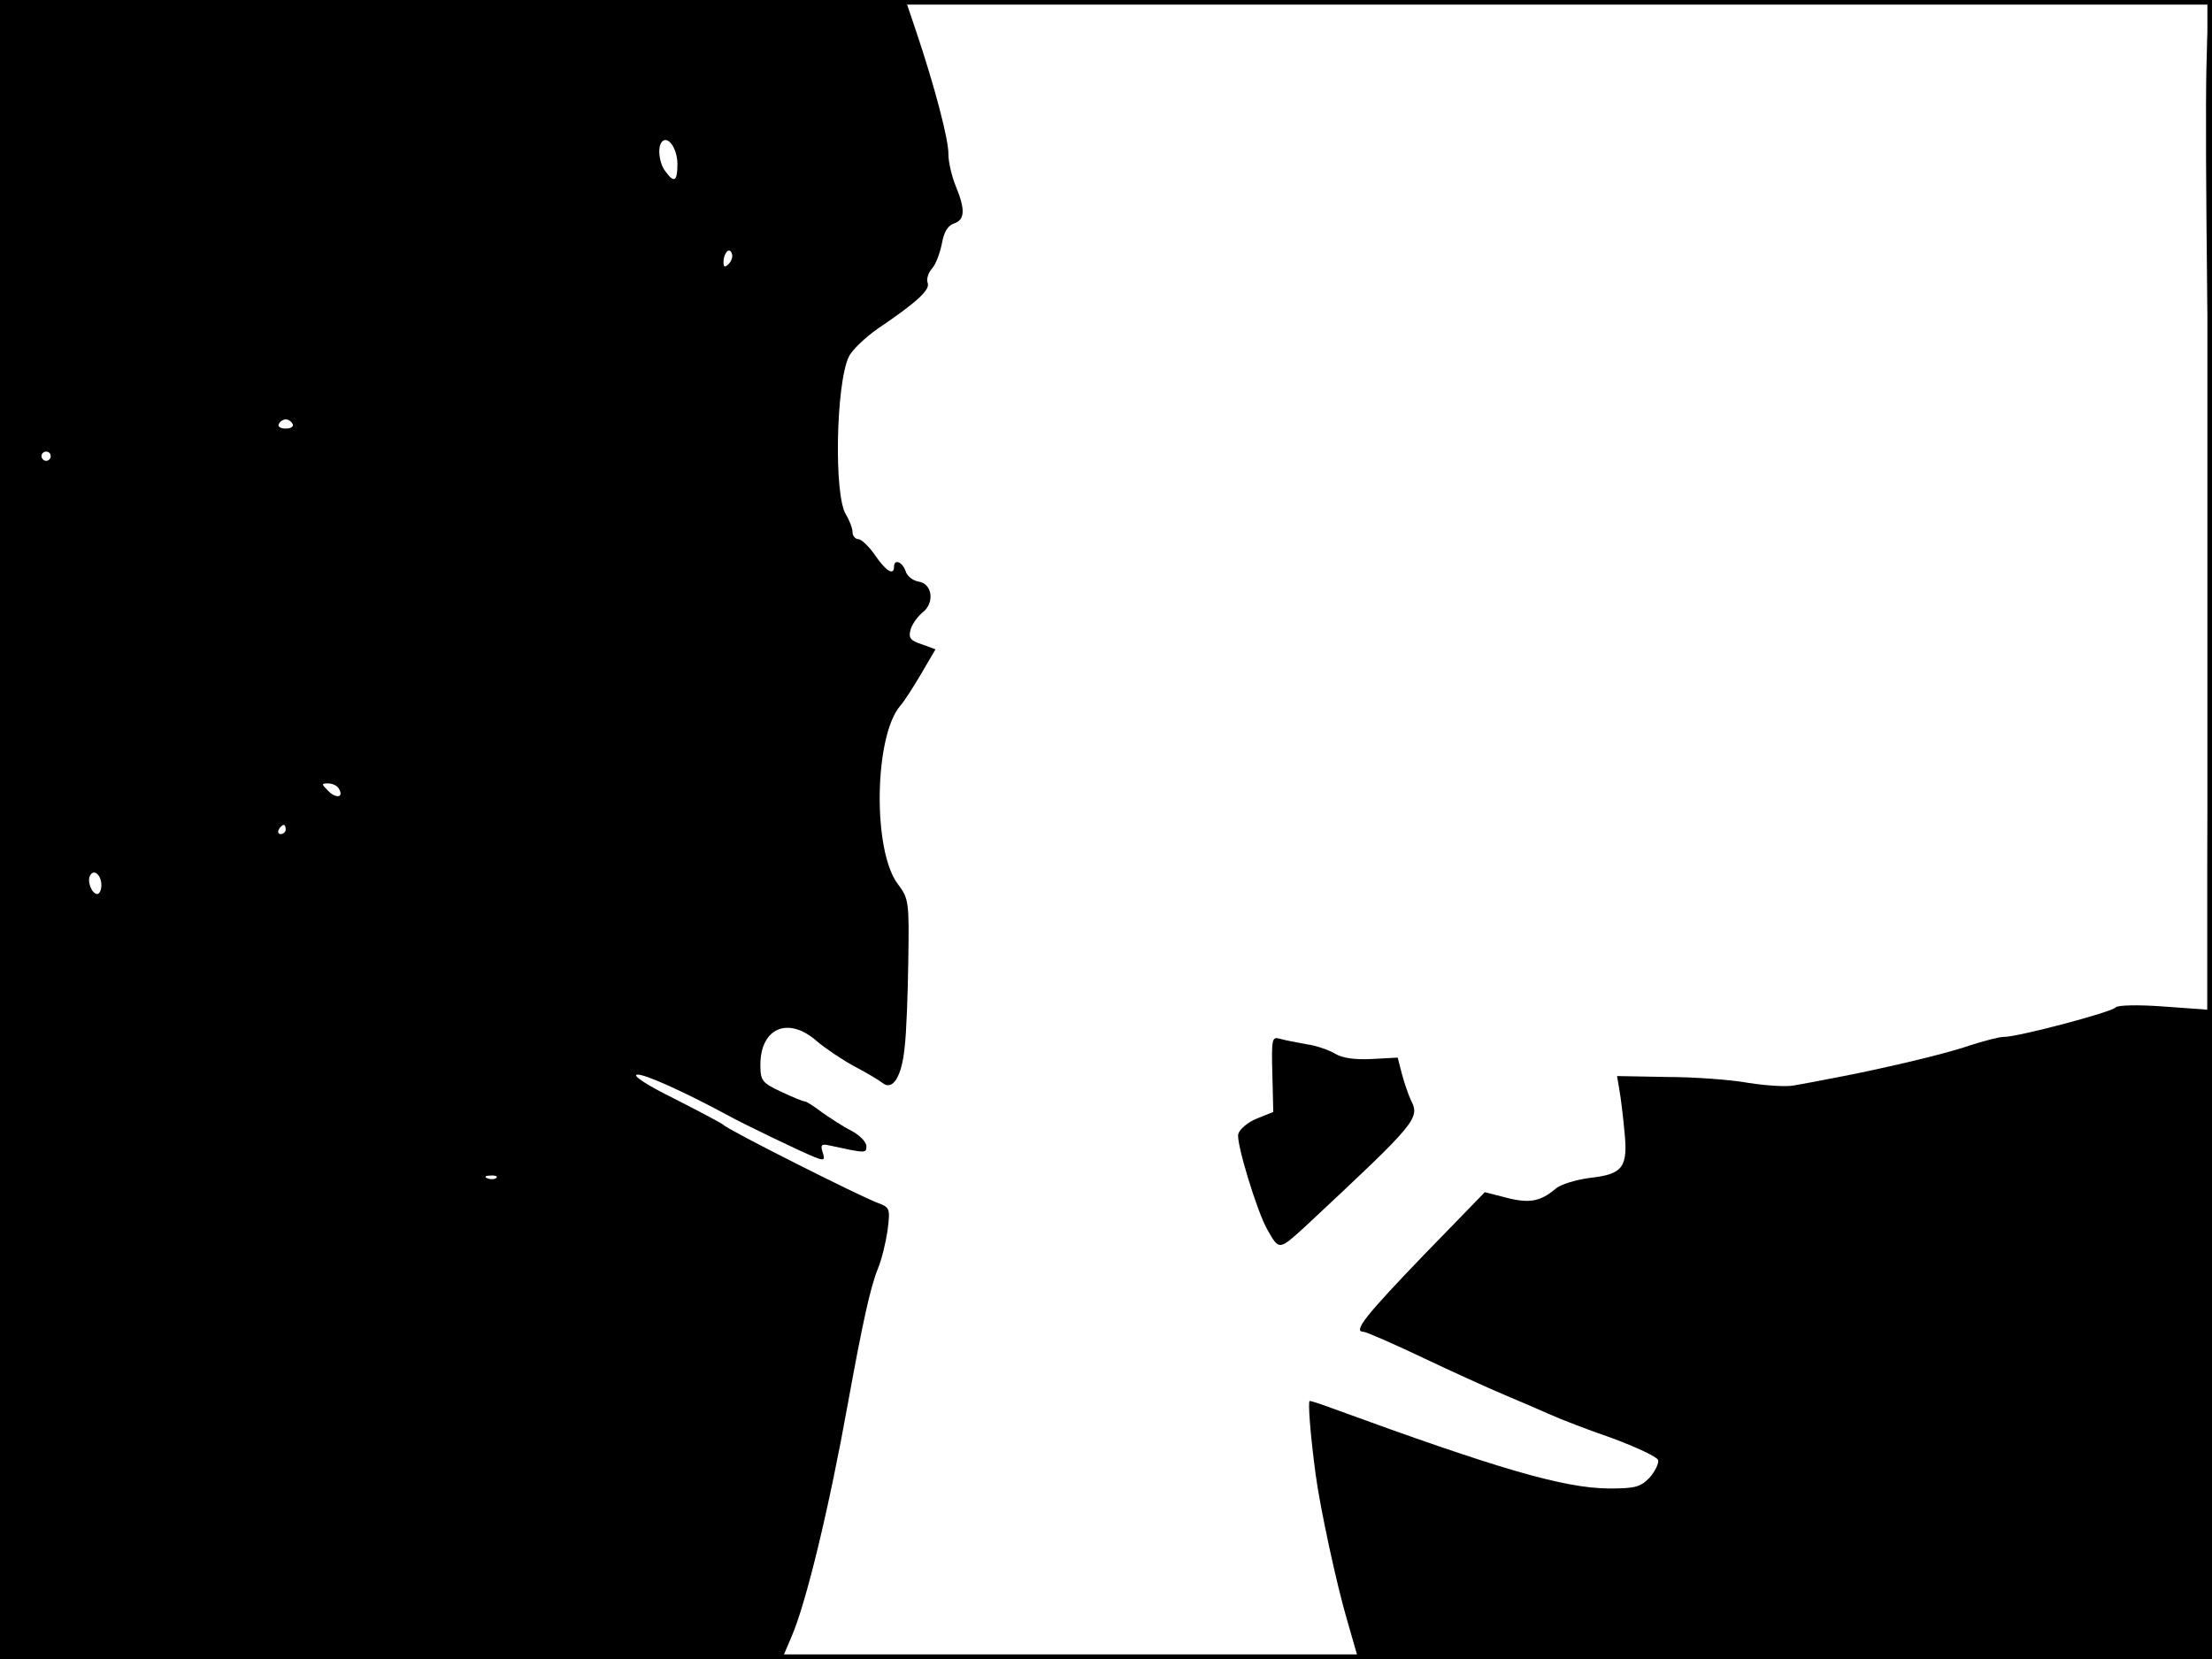 <?xml version="1.0" standalone="no"?>
<!DOCTYPE svg PUBLIC "-//W3C//DTD SVG 20010904//EN"
 "http://www.w3.org/TR/2001/REC-SVG-20010904/DTD/svg10.dtd">
<svg version="1.0" xmlns="http://www.w3.org/2000/svg"
 width="480pt" height="360pt" viewBox="0 0 480 360"
 preserveAspectRatio="xMidYMid meet">
<rect width="1" height="360" fill="#000000"/>
<rect x="479" width="1" height="360" fill="#000000"/>
<rect width="480" height="1" fill="#000000"/>
<rect y="359" width="480" height="1" fill="#000000"/>
<g transform="translate(0,360) scale(0.1,-0.1)"
fill="#000000" stroke="none">
<path d="M0 1800 l0 -1800 848 0 849 0 20 47 c32 73 82 280 123 508 32 176 49
253 65 292 8 19 17 56 21 83 6 48 5 50 -22 60 -38 14 -328 160 -334 169 -3 3
-50 28 -105 56 -59 29 -93 51 -83 53 15 3 106 -39 197 -88 28 -16 165 -82 189
-91 20 -8 23 -7 17 11 -5 15 -2 18 12 15 83 -18 83 -18 83 -2 0 9 -15 24 -32
33 -18 9 -47 28 -64 40 -17 13 -34 24 -38 24 -3 0 -26 9 -51 21 -41 19 -45 24
-45 58 0 81 61 106 122 52 19 -16 56 -41 82 -55 27 -14 55 -31 61 -36 22 -18
42 14 48 77 4 32 7 117 8 190 2 127 1 133 -23 165 -55 73 -51 322 6 387 8 9
28 40 45 69 l31 53 -30 11 c-25 8 -29 14 -24 32 3 11 15 28 26 37 27 21 21 63
-9 67 -12 2 -25 12 -28 23 -7 20 -25 27 -25 9 0 -20 -18 -9 -41 25 -13 19 -30
35 -36 35 -7 0 -13 7 -13 15 0 9 -7 26 -14 38 -27 40 -22 286 6 343 7 15 36
42 63 61 83 56 114 84 108 99 -3 8 1 22 10 32 8 9 17 34 21 54 4 24 13 39 26
43 24 8 25 30 4 81 -9 22 -16 53 -16 69 1 30 -29 145 -70 267 l-23 68 -982 0
-983 0 0 -1800z m1470 1444 c0 -38 -7 -42 -26 -16 -14 18 -18 54 -7 65 13 13
33 -16 33 -49z m111 -217 c-8 -8 -11 -7 -11 4 0 20 13 34 18 19 3 -7 -1 -17
-7 -23z m-946 -347 c3 -5 -3 -10 -15 -10 -12 0 -18 5 -15 10 3 6 10 10 15 10
5 0 12 -4 15 -10z m-525 -70 c0 -5 -4 -10 -10 -10 -5 0 -10 5 -10 10 0 6 5 10
10 10 6 0 10 -4 10 -10z m625 -721 c12 -19 -5 -23 -22 -6 -16 16 -16 17 -1 17
9 0 20 -5 23 -11z m-115 -89 c0 -5 -5 -10 -11 -10 -5 0 -7 5 -4 10 3 6 8 10
11 10 2 0 4 -4 4 -10z m-400 -121 c0 -10 -4 -19 -9 -19 -12 0 -23 29 -15 41 8
14 24 0 24 -22z m857 -635 c-3 -3 -12 -4 -19 -1 -8 3 -5 6 6 6 11 1 17 -2 13
-5z"/>
<path d="M4788 3458 c-2 -79 -1 -309 2 -513 l5 -370 3 513 c1 281 0 512 -2
512 -3 0 -6 -64 -8 -142z"/>
<path d="M4790 1714 l0 -305 -96 7 c-54 4 -99 3 -103 -2 -7 -10 -215 -65 -243
-64 -10 0 -44 -9 -75 -19 -54 -19 -201 -53 -303 -72 -25 -5 -58 -11 -75 -14
-16 -4 -61 -1 -100 5 -38 7 -119 13 -178 13 l-108 2 5 -30 c3 -16 8 -57 11
-90 8 -78 -3 -93 -75 -101 -30 -4 -64 -14 -75 -24 -32 -27 -56 -32 -106 -19
l-47 12 -134 -138 c-125 -130 -153 -165 -129 -165 5 0 63 -25 128 -56 65 -31
145 -67 178 -81 33 -14 78 -33 100 -43 22 -10 82 -33 134 -51 51 -19 96 -40
99 -47 2 -7 -6 -24 -18 -38 -20 -21 -32 -24 -89 -24 -98 1 -239 42 -600 174
-24 9 -46 16 -49 16 -4 0 1 -71 13 -160 9 -69 45 -237 68 -315 l23 -80 927 -3
927 -2 0 1010 c0 555 -2 1010 -5 1010 -3 0 -5 -138 -5 -306z"/>
<path d="M2761 1269 l2 -82 -35 -14 c-20 -8 -38 -23 -41 -34 -5 -18 41 -169
63 -207 26 -46 25 -46 85 9 242 226 247 232 226 273 -5 11 -14 37 -19 56 l-9
35 -56 -3 c-36 -2 -64 2 -79 11 -13 8 -41 18 -63 21 -22 4 -48 9 -58 12 -17 5
-18 -1 -16 -77z"/>
</g>
</svg>
